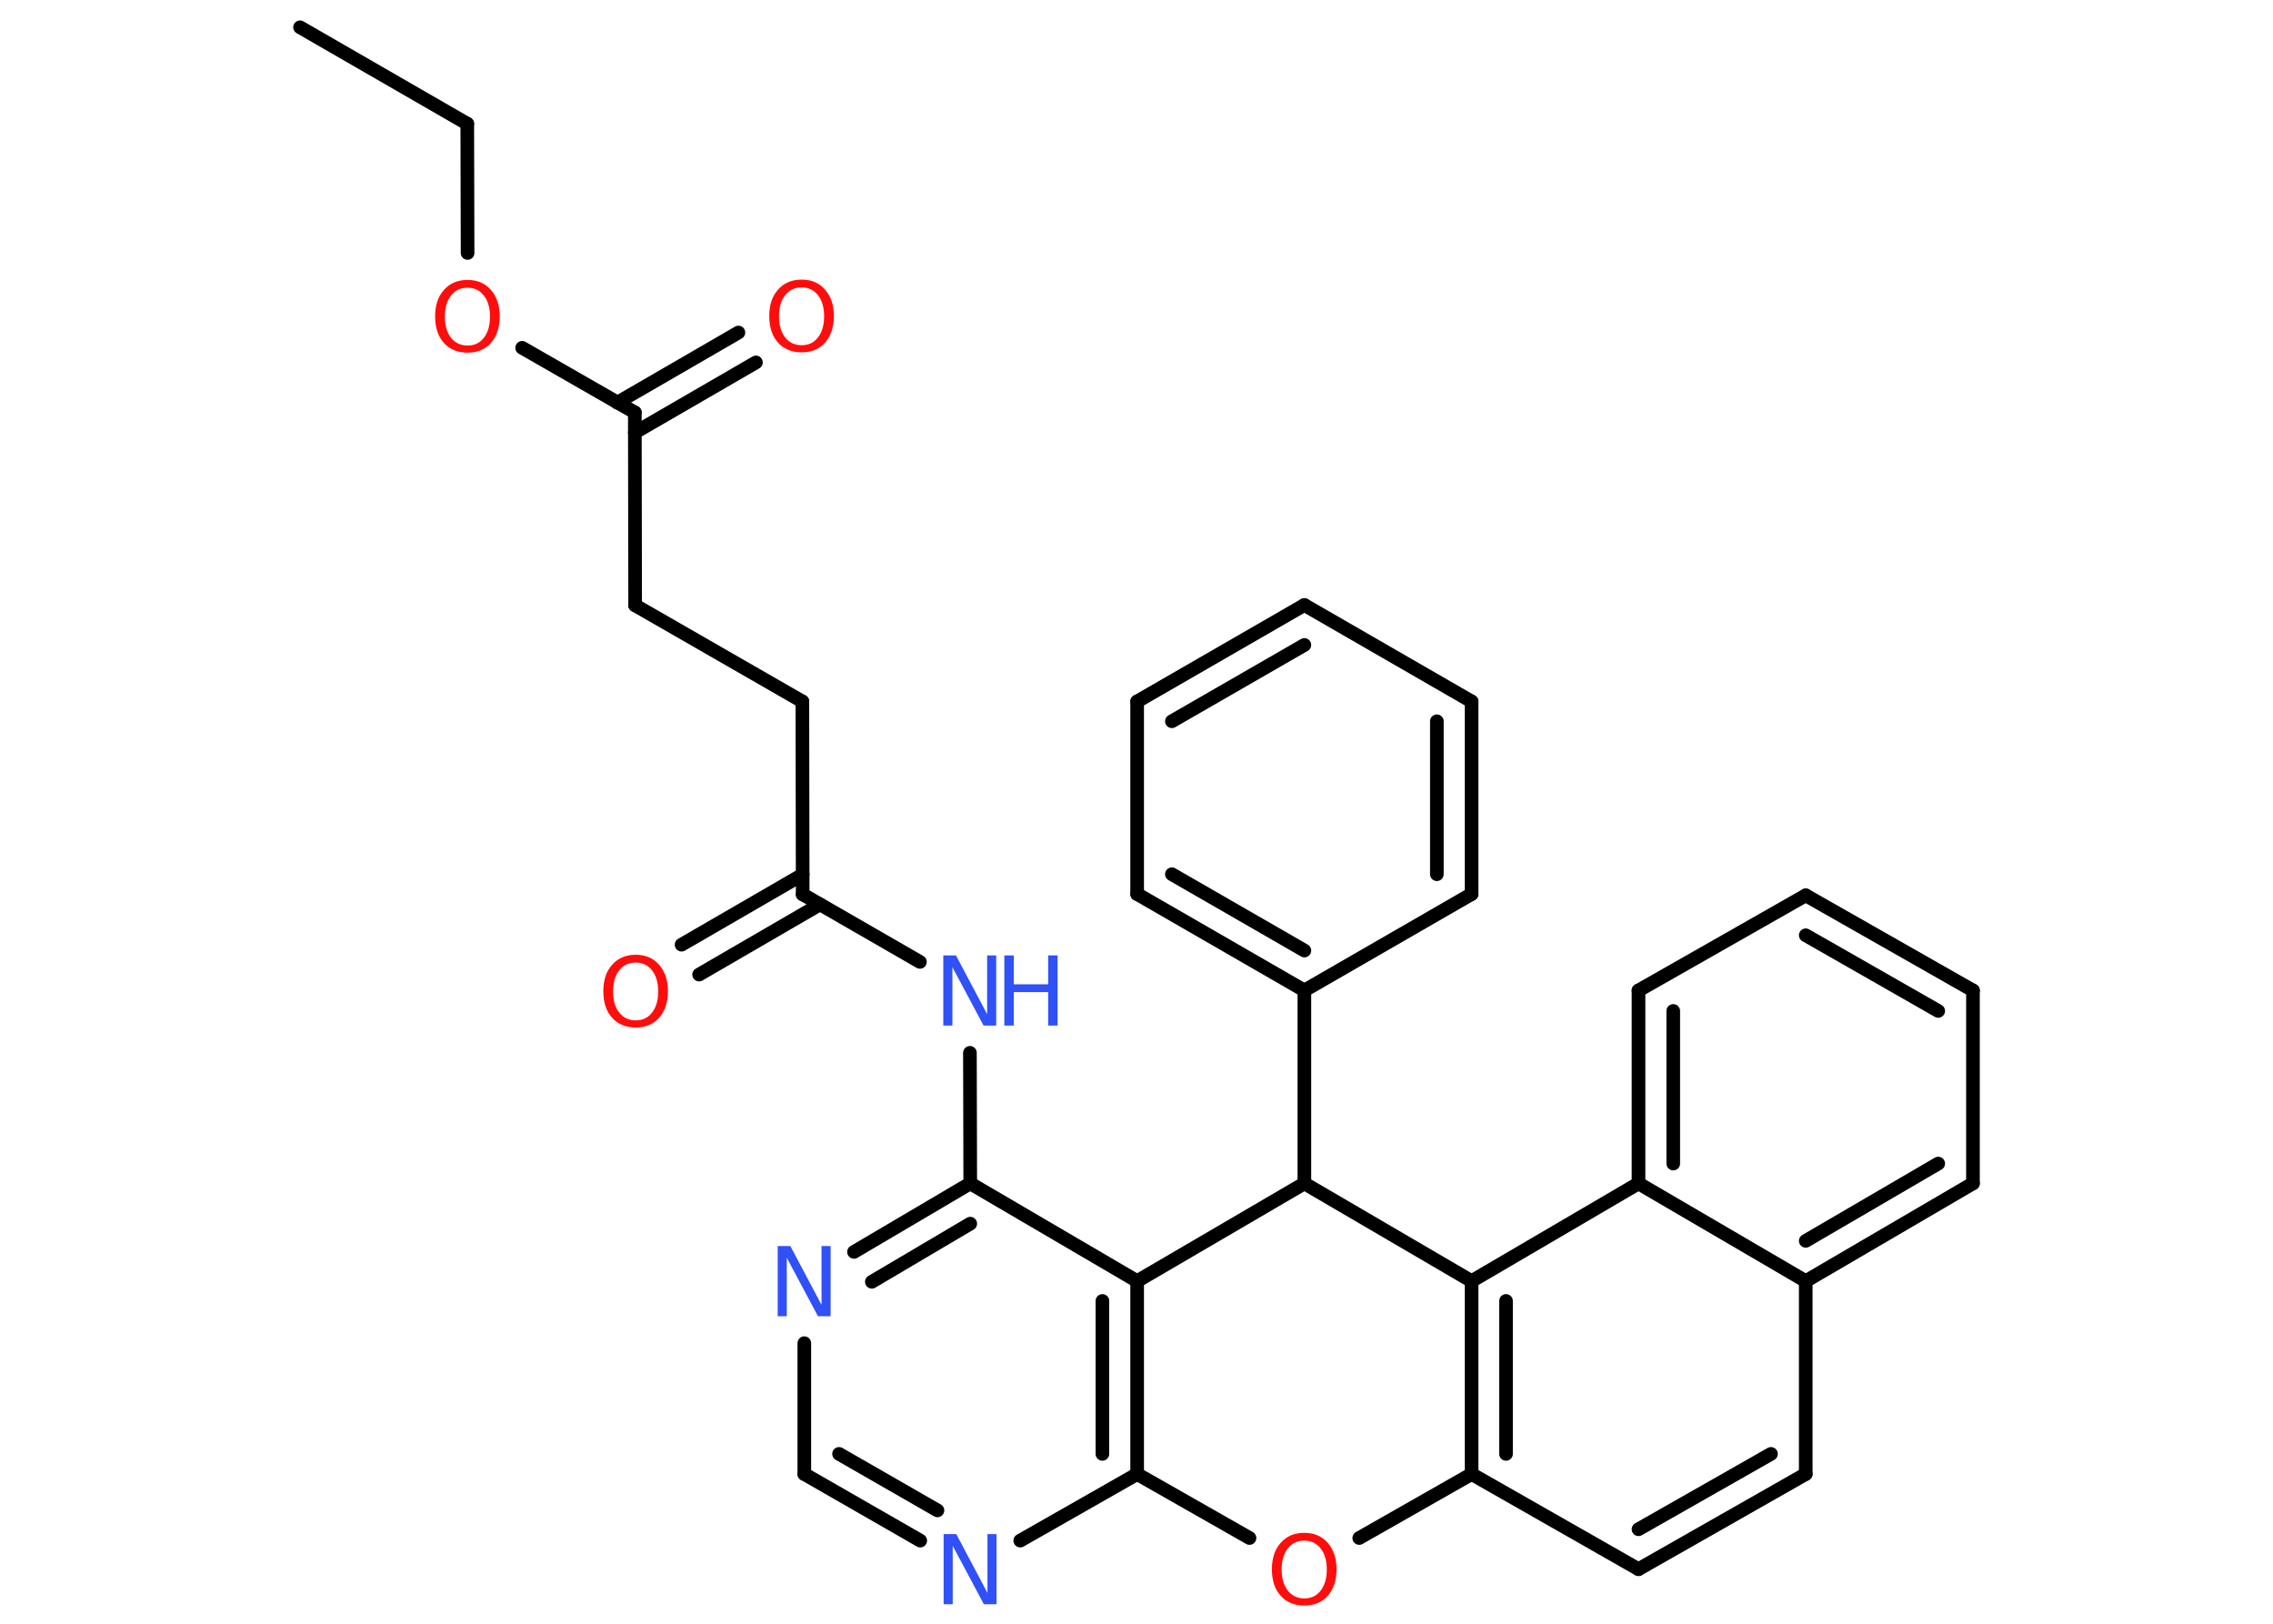<?xml version='1.0' encoding='UTF-8'?>
<!DOCTYPE svg PUBLIC "-//W3C//DTD SVG 1.1//EN" "http://www.w3.org/Graphics/SVG/1.1/DTD/svg11.dtd">
<svg version='1.2' xmlns='http://www.w3.org/2000/svg' xmlns:xlink='http://www.w3.org/1999/xlink' width='70.0mm' height='50.0mm' viewBox='0 0 70.0 50.0'>
  <desc>Generated by the Chemistry Development Kit (http://github.com/cdk)</desc>
  <g stroke-linecap='round' stroke-linejoin='round' stroke='#000000' stroke-width='.42' fill='#FF0D0D'>
    <rect x='.0' y='.0' width='70.0' height='50.0' fill='#FFFFFF' stroke='none'/>
    <g id='mol1' class='mol'>
      <line id='mol1bnd1' class='bond' x1='9.24' y1='.84' x2='14.39' y2='3.81'/>
      <line id='mol1bnd2' class='bond' x1='14.39' y1='3.81' x2='14.4' y2='7.79'/>
      <line id='mol1bnd3' class='bond' x1='16.08' y1='10.71' x2='19.55' y2='12.7'/>
      <g id='mol1bnd4' class='bond'>
        <line x1='19.01' y1='12.4' x2='22.74' y2='10.24'/>
        <line x1='19.55' y1='13.32' x2='23.28' y2='11.16'/>
      </g>
      <line id='mol1bnd5' class='bond' x1='19.55' y1='12.7' x2='19.56' y2='18.64'/>
      <line id='mol1bnd6' class='bond' x1='19.56' y1='18.64' x2='24.71' y2='21.6'/>
      <line id='mol1bnd7' class='bond' x1='24.71' y1='21.6' x2='24.72' y2='27.54'/>
      <g id='mol1bnd8' class='bond'>
        <line x1='25.25' y1='27.85' x2='21.53' y2='30.01'/>
        <line x1='24.72' y1='26.93' x2='20.99' y2='29.09'/>
      </g>
      <line id='mol1bnd9' class='bond' x1='24.72' y1='27.54' x2='28.33' y2='29.62'/>
      <line id='mol1bnd10' class='bond' x1='29.87' y1='32.42' x2='29.88' y2='36.44'/>
      <g id='mol1bnd11' class='bond'>
        <line x1='29.88' y1='36.44' x2='26.3' y2='38.55'/>
        <line x1='29.88' y1='37.68' x2='26.85' y2='39.47'/>
      </g>
      <line id='mol1bnd12' class='bond' x1='24.77' y1='41.36' x2='24.77' y2='45.39'/>
      <g id='mol1bnd13' class='bond'>
        <line x1='24.77' y1='45.39' x2='28.34' y2='47.44'/>
        <line x1='25.84' y1='44.77' x2='28.87' y2='46.51'/>
      </g>
      <line id='mol1bnd14' class='bond' x1='31.42' y1='47.44' x2='35.02' y2='45.39'/>
      <g id='mol1bnd15' class='bond'>
        <line x1='35.02' y1='45.39' x2='35.02' y2='39.45'/>
        <line x1='33.95' y1='44.77' x2='33.95' y2='40.06'/>
      </g>
      <line id='mol1bnd16' class='bond' x1='29.88' y1='36.44' x2='35.02' y2='39.45'/>
      <line id='mol1bnd17' class='bond' x1='35.02' y1='39.45' x2='40.17' y2='36.44'/>
      <line id='mol1bnd18' class='bond' x1='40.17' y1='36.44' x2='40.17' y2='30.5'/>
      <g id='mol1bnd19' class='bond'>
        <line x1='35.02' y1='27.53' x2='40.17' y2='30.5'/>
        <line x1='36.09' y1='26.92' x2='40.17' y2='29.27'/>
      </g>
      <line id='mol1bnd20' class='bond' x1='35.02' y1='27.53' x2='35.02' y2='21.6'/>
      <g id='mol1bnd21' class='bond'>
        <line x1='40.17' y1='18.63' x2='35.02' y2='21.6'/>
        <line x1='40.17' y1='19.86' x2='36.09' y2='22.21'/>
      </g>
      <line id='mol1bnd22' class='bond' x1='40.17' y1='18.63' x2='45.32' y2='21.6'/>
      <g id='mol1bnd23' class='bond'>
        <line x1='45.32' y1='27.53' x2='45.32' y2='21.6'/>
        <line x1='44.25' y1='26.92' x2='44.25' y2='22.21'/>
      </g>
      <line id='mol1bnd24' class='bond' x1='40.17' y1='30.5' x2='45.32' y2='27.53'/>
      <line id='mol1bnd25' class='bond' x1='40.17' y1='36.44' x2='45.32' y2='39.45'/>
      <g id='mol1bnd26' class='bond'>
        <line x1='45.32' y1='39.45' x2='45.32' y2='45.39'/>
        <line x1='46.38' y1='40.06' x2='46.38' y2='44.77'/>
      </g>
      <line id='mol1bnd27' class='bond' x1='45.32' y1='45.39' x2='50.46' y2='48.32'/>
      <g id='mol1bnd28' class='bond'>
        <line x1='50.46' y1='48.32' x2='55.61' y2='45.39'/>
        <line x1='50.46' y1='47.09' x2='54.54' y2='44.77'/>
      </g>
      <line id='mol1bnd29' class='bond' x1='55.61' y1='45.39' x2='55.61' y2='39.45'/>
      <g id='mol1bnd30' class='bond'>
        <line x1='55.61' y1='39.45' x2='60.76' y2='36.44'/>
        <line x1='55.61' y1='38.21' x2='59.69' y2='35.83'/>
      </g>
      <line id='mol1bnd31' class='bond' x1='60.76' y1='36.44' x2='60.76' y2='30.5'/>
      <g id='mol1bnd32' class='bond'>
        <line x1='60.76' y1='30.5' x2='55.61' y2='27.57'/>
        <line x1='59.69' y1='31.13' x2='55.61' y2='28.8'/>
      </g>
      <line id='mol1bnd33' class='bond' x1='55.61' y1='27.57' x2='50.46' y2='30.5'/>
      <g id='mol1bnd34' class='bond'>
        <line x1='50.46' y1='30.5' x2='50.46' y2='36.44'/>
        <line x1='51.53' y1='31.13' x2='51.53' y2='35.83'/>
      </g>
      <line id='mol1bnd35' class='bond' x1='45.32' y1='39.45' x2='50.46' y2='36.44'/>
      <line id='mol1bnd36' class='bond' x1='55.61' y1='39.45' x2='50.46' y2='36.44'/>
      <line id='mol1bnd37' class='bond' x1='45.32' y1='45.39' x2='41.86' y2='47.36'/>
      <line id='mol1bnd38' class='bond' x1='35.02' y1='45.39' x2='38.48' y2='47.36'/>
      <path id='mol1atm3' class='atom' d='M14.4 8.86q-.32 .0 -.51 .24q-.19 .24 -.19 .65q.0 .41 .19 .65q.19 .24 .51 .24q.32 .0 .5 -.24q.19 -.24 .19 -.65q.0 -.41 -.19 -.65q-.19 -.24 -.5 -.24zM14.4 8.62q.45 .0 .72 .31q.27 .31 .27 .81q.0 .51 -.27 .82q-.27 .3 -.72 .3q-.46 .0 -.73 -.3q-.27 -.3 -.27 -.82q.0 -.51 .27 -.81q.27 -.31 .73 -.31z' stroke='none'/>
      <path id='mol1atm5' class='atom' d='M24.69 8.85q-.32 .0 -.51 .24q-.19 .24 -.19 .65q.0 .41 .19 .65q.19 .24 .51 .24q.32 .0 .5 -.24q.19 -.24 .19 -.65q.0 -.41 -.19 -.65q-.19 -.24 -.5 -.24zM24.69 8.61q.45 .0 .72 .31q.27 .31 .27 .81q.0 .51 -.27 .82q-.27 .3 -.72 .3q-.46 .0 -.73 -.3q-.27 -.3 -.27 -.82q.0 -.51 .27 -.81q.27 -.31 .73 -.31z' stroke='none'/>
      <path id='mol1atm9' class='atom' d='M19.58 29.64q-.32 .0 -.51 .24q-.19 .24 -.19 .65q.0 .41 .19 .65q.19 .24 .51 .24q.32 .0 .5 -.24q.19 -.24 .19 -.65q.0 -.41 -.19 -.65q-.19 -.24 -.5 -.24zM19.58 29.4q.45 .0 .72 .31q.27 .31 .27 .81q.0 .51 -.27 .82q-.27 .3 -.72 .3q-.46 .0 -.73 -.3q-.27 -.3 -.27 -.82q.0 -.51 .27 -.81q.27 -.31 .73 -.31z' stroke='none'/>
      <g id='mol1atm10' class='atom'>
        <path d='M29.05 29.42h.39l.96 1.81v-1.81h.28v2.16h-.39l-.96 -1.8v1.8h-.28v-2.16z' stroke='none' fill='#3050F8'/>
        <path d='M30.93 29.42h.29v.89h1.06v-.89h.29v2.16h-.29v-1.03h-1.06v1.03h-.29v-2.16z' stroke='none' fill='#3050F8'/>
      </g>
      <path id='mol1atm12' class='atom' d='M23.95 38.37h.39l.96 1.81v-1.81h.28v2.16h-.39l-.96 -1.8v1.8h-.28v-2.16z' stroke='none' fill='#3050F8'/>
      <path id='mol1atm14' class='atom' d='M29.06 47.24h.39l.96 1.81v-1.81h.28v2.16h-.39l-.96 -1.8v1.8h-.28v-2.16z' stroke='none' fill='#3050F8'/>
      <path id='mol1atm34' class='atom' d='M40.17 47.44q-.32 .0 -.51 .24q-.19 .24 -.19 .65q.0 .41 .19 .65q.19 .24 .51 .24q.32 .0 .5 -.24q.19 -.24 .19 -.65q.0 -.41 -.19 -.65q-.19 -.24 -.5 -.24zM40.17 47.2q.45 .0 .72 .31q.27 .31 .27 .81q.0 .51 -.27 .82q-.27 .3 -.72 .3q-.46 .0 -.73 -.3q-.27 -.3 -.27 -.82q.0 -.51 .27 -.81q.27 -.31 .73 -.31z' stroke='none'/>
    </g>
  </g>
</svg>
